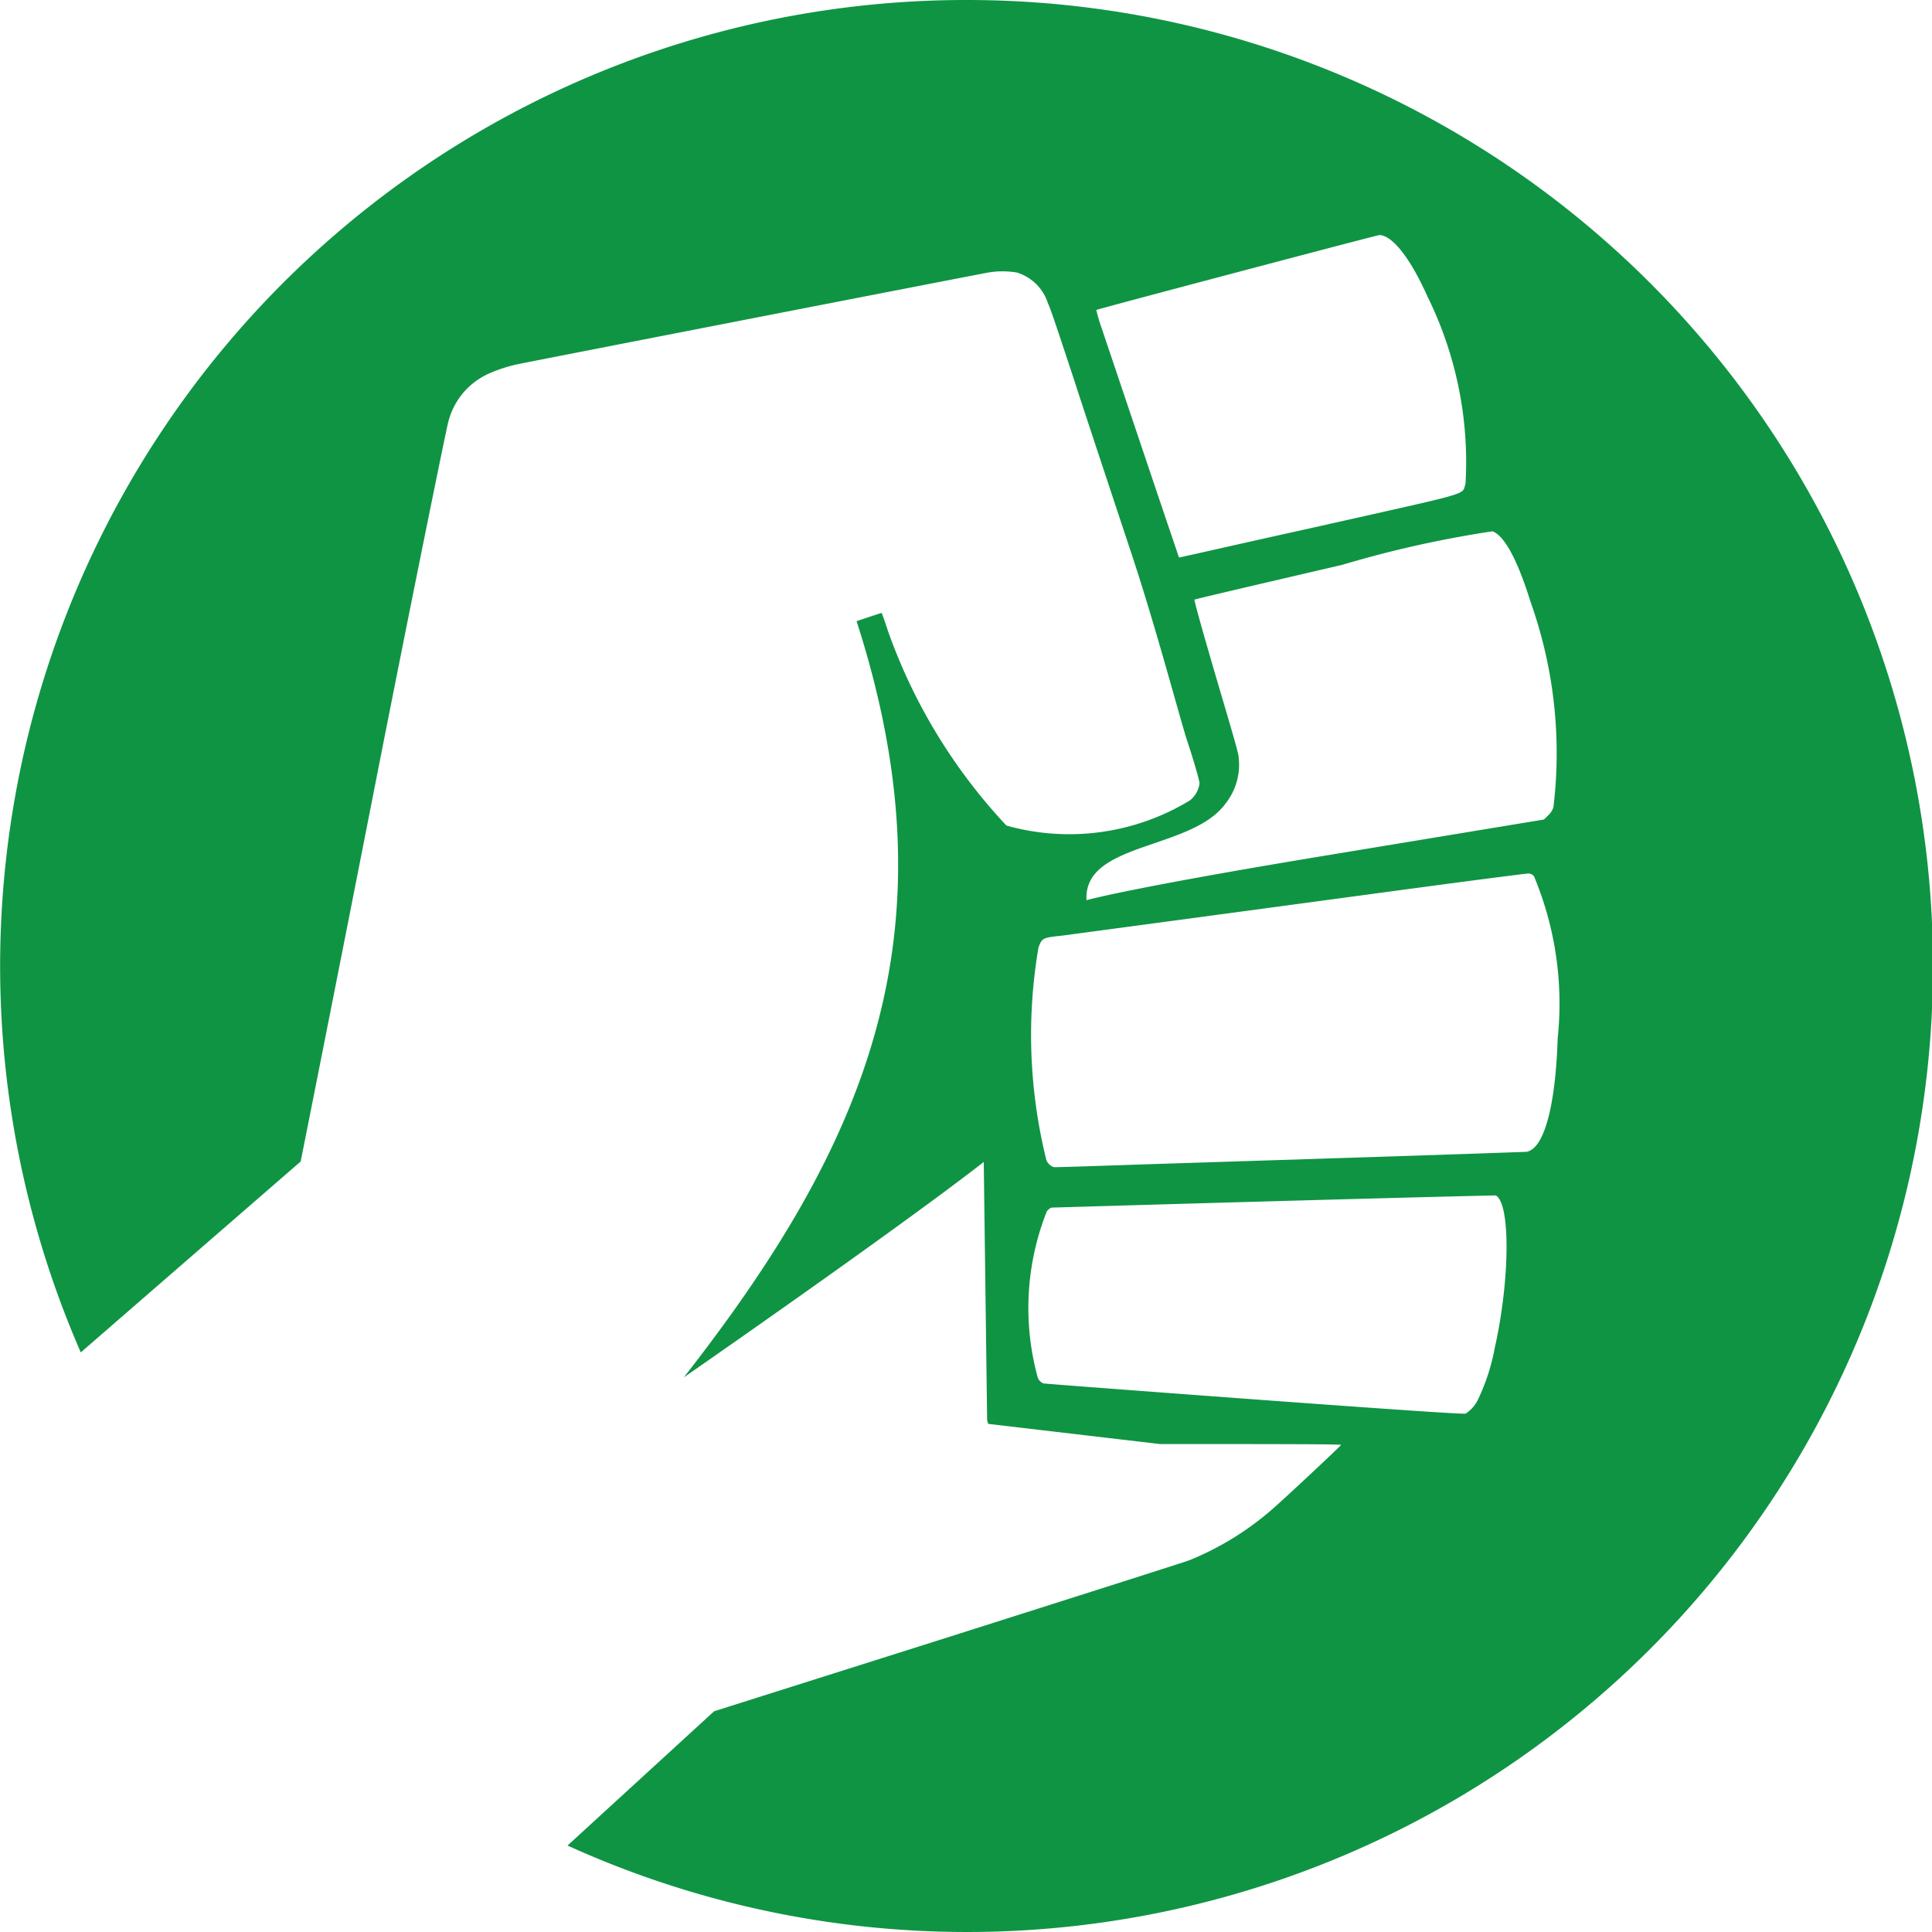 <svg xmlns="http://www.w3.org/2000/svg" width="16" height="16" viewBox="0 0 16 16">
  <rect x="-6.831" y="-9.323" width="27.997" height="34.996" fill="none" stroke="#000" stroke-miterlimit="10" stroke-width="0.035"/>
  <path d="M8,0A8,8,0,0,0,.669,11.2L2.49,9.619s.274-1.374.6-3.035S3.7,3.537,3.711,3.5a.6.6,0,0,1,.324-.4,1.232,1.232,0,0,1,.249-.083c.077-.017,3.784-.739,3.9-.76a.709.709,0,0,1,.237,0,.389.389,0,0,1,.257.253c.024.053.049.127.214.626.064.2.282.856.484,1.466s.4,1.366.458,1.54.1.329.1.343a.21.21,0,0,1-.082.145,1.924,1.924,0,0,1-1.517.207,4.589,4.589,0,0,1-.981-1.611c-.027-.083-.051-.15-.053-.15s-.207.067-.207.069c.839,2.6.059,4.355-1.431,6.262,0,0,1.754-1.216,2.484-1.784l.028,2.139.009.03,1.422.167c.825,0,1.5,0,1.5.007s-.438.416-.533.5a2.435,2.435,0,0,1-.725.456c-.036.014-.936.3-2,.638l-1.934.612L4.7,15.284A8,8,0,1,0,8,0ZM9.764,4.617s-.133-.391-.293-.867L9.127,2.728a1.529,1.529,0,0,1-.048-.161c.012-.008,2.325-.62,2.343-.62.107,0,.256.187.4.509a3.1,3.1,0,0,1,.315,1.549c-.035.1.085.061-1.219.355C10.283,4.5,9.765,4.619,9.764,4.617Zm2.614,6.55a1.691,1.691,0,0,1-.135.417.29.29,0,0,1-.105.123c-.015.006-.58-.032-1.751-.118-.95-.07-1.736-.13-1.745-.132a.087.087,0,0,1-.047-.046A2.174,2.174,0,0,1,8.67,10.03C8.7,10,8.7,10,8.739,10c2.824-.083,3.632-.1,3.647-.1C12.51,9.959,12.506,10.6,12.378,11.167Zm.264-1.628c-.01,0-.555.02-1.211.041L9.5,9.642c-.407.014-.752.025-.767.024s-.05-.018-.067-.057A4.308,4.308,0,0,1,8.6,7.848c.03-.081.032-.082.2-.1l.991-.133,1.841-.248c.548-.074,1.008-.133,1.024-.133a.06.06,0,0,1,.048.023A2.739,2.739,0,0,1,12.9,8.6C12.882,9.164,12.787,9.513,12.642,9.539Zm.223-2.855a.159.159,0,0,1-.047.072l-.032.031-1.763.291c-1.79.295-2.044.385-2.025.376-.027-.483.87-.411,1.152-.8a.519.519,0,0,0,.107-.39c0-.03-.091-.333-.191-.673-.113-.386-.178-.621-.174-.625s.555-.133,1.223-.288A9.067,9.067,0,0,1,12.36,4.4c.1.037.208.239.316.586A3.738,3.738,0,0,1,12.865,6.684Z" fill="#0f9444"/>
</svg>

